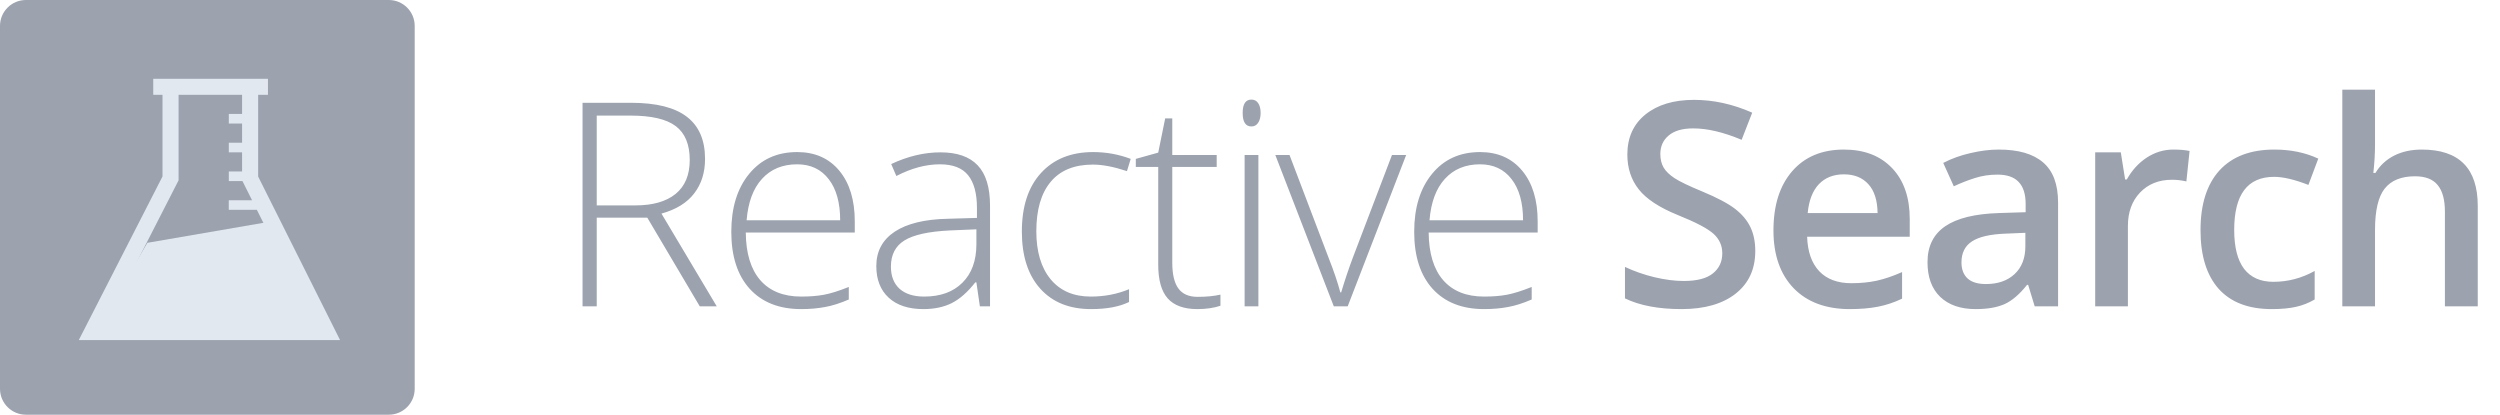 <svg width="1061" height="176" viewBox="0 0 1061 176" fill="none" xmlns="http://www.w3.org/2000/svg">
<path d="M253.256 92.365V130H247.23V43.622H267.791C278.504 43.622 286.421 45.611 291.542 49.589C296.662 53.528 299.222 59.476 299.222 67.432C299.222 73.222 297.686 78.106 294.614 82.085C291.581 86.063 286.953 88.918 280.729 90.651L304.185 130H296.977L274.703 92.365H253.256ZM253.256 87.165H269.74C277.027 87.165 282.679 85.551 286.697 82.321C290.714 79.052 292.723 74.246 292.723 67.905C292.723 61.327 290.754 56.541 286.815 53.548C282.876 50.554 276.456 49.058 267.554 49.058H253.256V87.165ZM340.022 131.182C330.687 131.182 323.4 128.306 318.162 122.556C312.962 116.805 310.363 108.75 310.363 98.391C310.363 88.15 312.884 79.957 317.925 73.813C322.967 67.629 329.761 64.537 338.308 64.537C345.871 64.537 351.838 67.176 356.21 72.454C360.582 77.732 362.768 84.901 362.768 93.96V98.686H316.507C316.586 107.509 318.634 114.245 322.652 118.893C326.709 123.54 332.499 125.864 340.022 125.864C343.685 125.864 346.895 125.608 349.652 125.096C352.449 124.584 355.974 123.481 360.228 121.788V127.105C356.604 128.681 353.256 129.744 350.184 130.295C347.112 130.886 343.724 131.182 340.022 131.182ZM338.308 69.736C332.125 69.736 327.162 71.784 323.42 75.881C319.678 79.938 317.492 85.807 316.862 93.487H356.565C356.565 86.043 354.95 80.233 351.72 76.058C348.49 71.844 344.02 69.736 338.308 69.736ZM415.857 130L414.38 119.838H413.907C410.678 123.974 407.349 126.908 403.923 128.641C400.535 130.335 396.518 131.182 391.87 131.182C385.568 131.182 380.664 129.567 377.158 126.337C373.653 123.107 371.9 118.637 371.9 112.925C371.9 106.663 374.5 101.798 379.699 98.332C384.938 94.866 392.5 93.034 402.386 92.837L414.616 92.483V88.229C414.616 82.124 413.376 77.516 410.894 74.404C408.413 71.292 404.415 69.736 398.901 69.736C392.953 69.736 386.789 71.391 380.408 74.699L378.222 69.618C385.272 66.31 392.244 64.655 399.137 64.655C406.187 64.655 411.446 66.487 414.912 70.15C418.417 73.813 420.17 79.524 420.17 87.284V130H415.857ZM392.224 125.864C399.078 125.864 404.474 123.915 408.413 120.015C412.391 116.076 414.38 110.621 414.38 103.649V97.328L403.155 97.8C394.135 98.234 387.695 99.651 383.835 102.054C380.014 104.417 378.104 108.12 378.104 113.162C378.104 117.179 379.325 120.311 381.767 122.556C384.248 124.761 387.734 125.864 392.224 125.864ZM463.038 131.182C453.86 131.182 446.672 128.287 441.473 122.497C436.274 116.707 433.674 108.632 433.674 98.273C433.674 87.638 436.372 79.367 441.768 73.459C447.164 67.511 454.55 64.537 463.924 64.537C469.478 64.537 474.795 65.502 479.876 67.432L478.281 72.631C472.727 70.78 467.902 69.855 463.806 69.855C455.928 69.855 449.961 72.296 445.904 77.181C441.847 82.025 439.818 89.017 439.818 98.155C439.818 106.82 441.847 113.615 445.904 118.538C449.961 123.422 455.633 125.864 462.92 125.864C468.749 125.864 474.165 124.82 479.167 122.733V128.168C475.071 130.177 469.694 131.182 463.038 131.182ZM508.269 125.982C511.971 125.982 515.201 125.667 517.958 125.037V129.764C515.122 130.709 511.853 131.182 508.15 131.182C502.479 131.182 498.284 129.665 495.566 126.632C492.888 123.599 491.548 118.833 491.548 112.334V70.859H482.036V67.432L491.548 64.773L494.502 50.239H497.516V65.778H516.363V70.859H497.516V111.507C497.516 116.431 498.382 120.074 500.115 122.438C501.848 124.801 504.566 125.982 508.269 125.982ZM534.061 130H528.212V65.778H534.061V130ZM527.385 47.935C527.385 44.154 528.626 42.263 531.107 42.263C532.328 42.263 533.274 42.755 533.943 43.74C534.652 44.725 535.007 46.123 535.007 47.935C535.007 49.708 534.652 51.106 533.943 52.13C533.274 53.154 532.328 53.666 531.107 53.666C528.626 53.666 527.385 51.756 527.385 47.935ZM566.058 130L541.243 65.778H547.27L563.872 109.439C566.078 115.033 567.732 119.917 568.835 124.092H569.189C570.804 118.735 572.458 113.812 574.152 109.321L590.754 65.778H596.781L571.966 130H566.058ZM629.84 131.182C620.506 131.182 613.219 128.306 607.98 122.556C602.781 116.805 600.181 108.75 600.181 98.391C600.181 88.15 602.702 79.957 607.744 73.813C612.785 67.629 619.58 64.537 628.127 64.537C635.69 64.537 641.657 67.176 646.029 72.454C650.401 77.732 652.587 84.901 652.587 93.96V98.686H606.326C606.405 107.509 608.453 114.245 612.47 118.893C616.527 123.54 622.317 125.864 629.84 125.864C633.504 125.864 636.714 125.608 639.471 125.096C642.267 124.584 645.793 123.481 650.047 121.788V127.105C646.423 128.681 643.075 129.744 640.003 130.295C636.93 130.886 633.543 131.182 629.84 131.182ZM628.127 69.736C621.943 69.736 616.98 71.784 613.238 75.881C609.497 79.938 607.311 85.807 606.68 93.487H646.383C646.383 86.043 644.769 80.233 641.539 76.058C638.309 71.844 633.838 69.736 628.127 69.736ZM744.939 106.544C744.939 114.225 742.163 120.251 736.609 124.624C731.055 128.996 723.394 131.182 713.626 131.182C703.858 131.182 695.862 129.665 689.639 126.632V113.28C693.577 115.131 697.753 116.588 702.164 117.652C706.615 118.715 710.751 119.247 714.571 119.247C720.164 119.247 724.28 118.184 726.919 116.057C729.598 113.93 730.937 111.074 730.937 107.49C730.937 104.26 729.716 101.522 727.274 99.277C724.832 97.032 719.79 94.374 712.149 91.301C704.271 88.111 698.718 84.467 695.488 80.371C692.258 76.275 690.643 71.351 690.643 65.601C690.643 58.393 693.203 52.721 698.324 48.585C703.444 44.449 710.317 42.381 718.943 42.381C727.215 42.381 735.447 44.193 743.64 47.817L739.149 59.338C731.469 56.108 724.615 54.493 718.589 54.493C714.02 54.493 710.554 55.498 708.19 57.506C705.827 59.476 704.645 62.095 704.645 65.364C704.645 67.609 705.118 69.539 706.063 71.154C707.009 72.73 708.565 74.227 710.731 75.644C712.897 77.062 716.797 78.933 722.429 81.257C728.771 83.896 733.418 86.358 736.372 88.643C739.327 90.927 741.493 93.507 742.871 96.382C744.25 99.258 744.939 102.645 744.939 106.544ZM785.089 131.182C774.927 131.182 766.971 128.228 761.22 122.319C755.509 116.372 752.653 108.199 752.653 97.8C752.653 87.126 755.312 78.737 760.629 72.631C765.947 66.526 773.253 63.474 782.549 63.474C791.175 63.474 797.989 66.093 802.991 71.332C807.993 76.57 810.494 83.778 810.494 92.956V100.459H766.951C767.148 106.8 768.861 111.685 772.091 115.111C775.321 118.499 779.87 120.192 785.739 120.192C789.599 120.192 793.183 119.838 796.492 119.129C799.84 118.381 803.424 117.16 807.245 115.466V126.75C803.858 128.365 800.431 129.508 796.965 130.177C793.499 130.847 789.54 131.182 785.089 131.182ZM782.549 73.99C778.137 73.99 774.592 75.388 771.914 78.185C769.275 80.982 767.699 85.058 767.187 90.415H796.846C796.768 85.019 795.468 80.942 792.947 78.185C790.426 75.388 786.96 73.99 782.549 73.99ZM863.524 130L860.747 120.901H860.275C857.124 124.88 853.953 127.597 850.762 129.055C847.572 130.473 843.476 131.182 838.473 131.182C832.053 131.182 827.031 129.449 823.407 125.982C819.823 122.516 818.031 117.612 818.031 111.271C818.031 104.536 820.532 99.455 825.534 96.028C830.537 92.601 838.158 90.73 848.399 90.415L859.684 90.061V86.575C859.684 82.4 858.699 79.288 856.73 77.24C854.8 75.152 851.786 74.108 847.69 74.108C844.342 74.108 841.132 74.601 838.06 75.585C834.987 76.57 832.033 77.732 829.197 79.071L824.707 69.145C828.252 67.294 832.132 65.896 836.346 64.951C840.561 63.966 844.539 63.474 848.281 63.474C856.592 63.474 862.855 65.285 867.069 68.909C871.323 72.533 873.45 78.224 873.45 85.984V130H863.524ZM842.845 120.547C847.887 120.547 851.924 119.149 854.957 116.352C858.029 113.516 859.566 109.558 859.566 104.477V98.805L851.176 99.159C844.638 99.395 839.872 100.498 836.878 102.468C833.924 104.398 832.447 107.372 832.447 111.389C832.447 114.304 833.313 116.569 835.047 118.184C836.78 119.759 839.379 120.547 842.845 120.547ZM922.344 63.474C925.14 63.474 927.445 63.671 929.256 64.064L927.898 77.003C925.928 76.531 923.88 76.294 921.753 76.294C916.199 76.294 911.689 78.106 908.223 81.73C904.796 85.354 903.083 90.061 903.083 95.851V130H889.199V64.655H900.07L901.901 76.176H902.61C904.777 72.277 907.593 69.185 911.059 66.9C914.565 64.616 918.326 63.474 922.344 63.474ZM964.148 131.182C954.261 131.182 946.738 128.306 941.579 122.556C936.458 116.766 933.898 108.474 933.898 97.682C933.898 86.693 936.576 78.244 941.933 72.336C947.329 66.428 955.108 63.474 965.27 63.474C972.163 63.474 978.367 64.754 983.881 67.314L979.686 78.481C973.818 76.196 968.973 75.054 965.152 75.054C953.848 75.054 948.196 82.557 948.196 97.564C948.196 104.89 949.594 110.404 952.391 114.107C955.227 117.77 959.362 119.602 964.798 119.602C970.982 119.602 976.831 118.065 982.345 114.993V127.105C979.864 128.562 977.205 129.606 974.369 130.236C971.573 130.867 968.165 131.182 964.148 131.182ZM1051.56 130H1037.62V89.824C1037.62 84.783 1036.6 81.021 1034.55 78.54C1032.54 76.058 1029.33 74.817 1024.92 74.817C1019.09 74.817 1014.79 76.57 1012.04 80.076C1009.32 83.542 1007.96 89.371 1007.96 97.564V130H994.076V38.068H1007.96V61.406C1007.96 65.148 1007.72 69.145 1007.25 73.399H1008.14C1010.03 70.248 1012.65 67.806 1016 66.073C1019.38 64.34 1023.32 63.474 1027.81 63.474C1043.65 63.474 1051.56 71.45 1051.56 87.402V130Z" fill="#9CA3AF"/>
<path d="M165 0H11C4.925 0 0 4.925 0 11V165C0 171.075 4.925 176 11 176H165C171.075 176 176 171.075 176 165V11C176 4.925 171.075 0 165 0Z" fill="#9CA3AF"/>
<path fill-rule="evenodd" clip-rule="evenodd" d="M65.038 33.439V40.221H68.963V74.902L33.44 144.32H144.32L109.563 74.932V40.221H113.716V33.439H65.038ZM75.787 76.527V40.221H102.74V48.361H97.108V52.429H102.74V60.568H97.108V64.637H102.74V72.776H97.108V76.845H102.899L106.976 84.984H97.092V89.053H109.014L133.3 137.538H44.566L75.787 76.527Z" fill="#E2E8F0"/>
<path fill-rule="evenodd" clip-rule="evenodd" d="M62.547 103.051L115.069 94.001L136.983 139.197H41.465L62.547 103.051Z" fill="#E2E8F0"/>
</svg>
